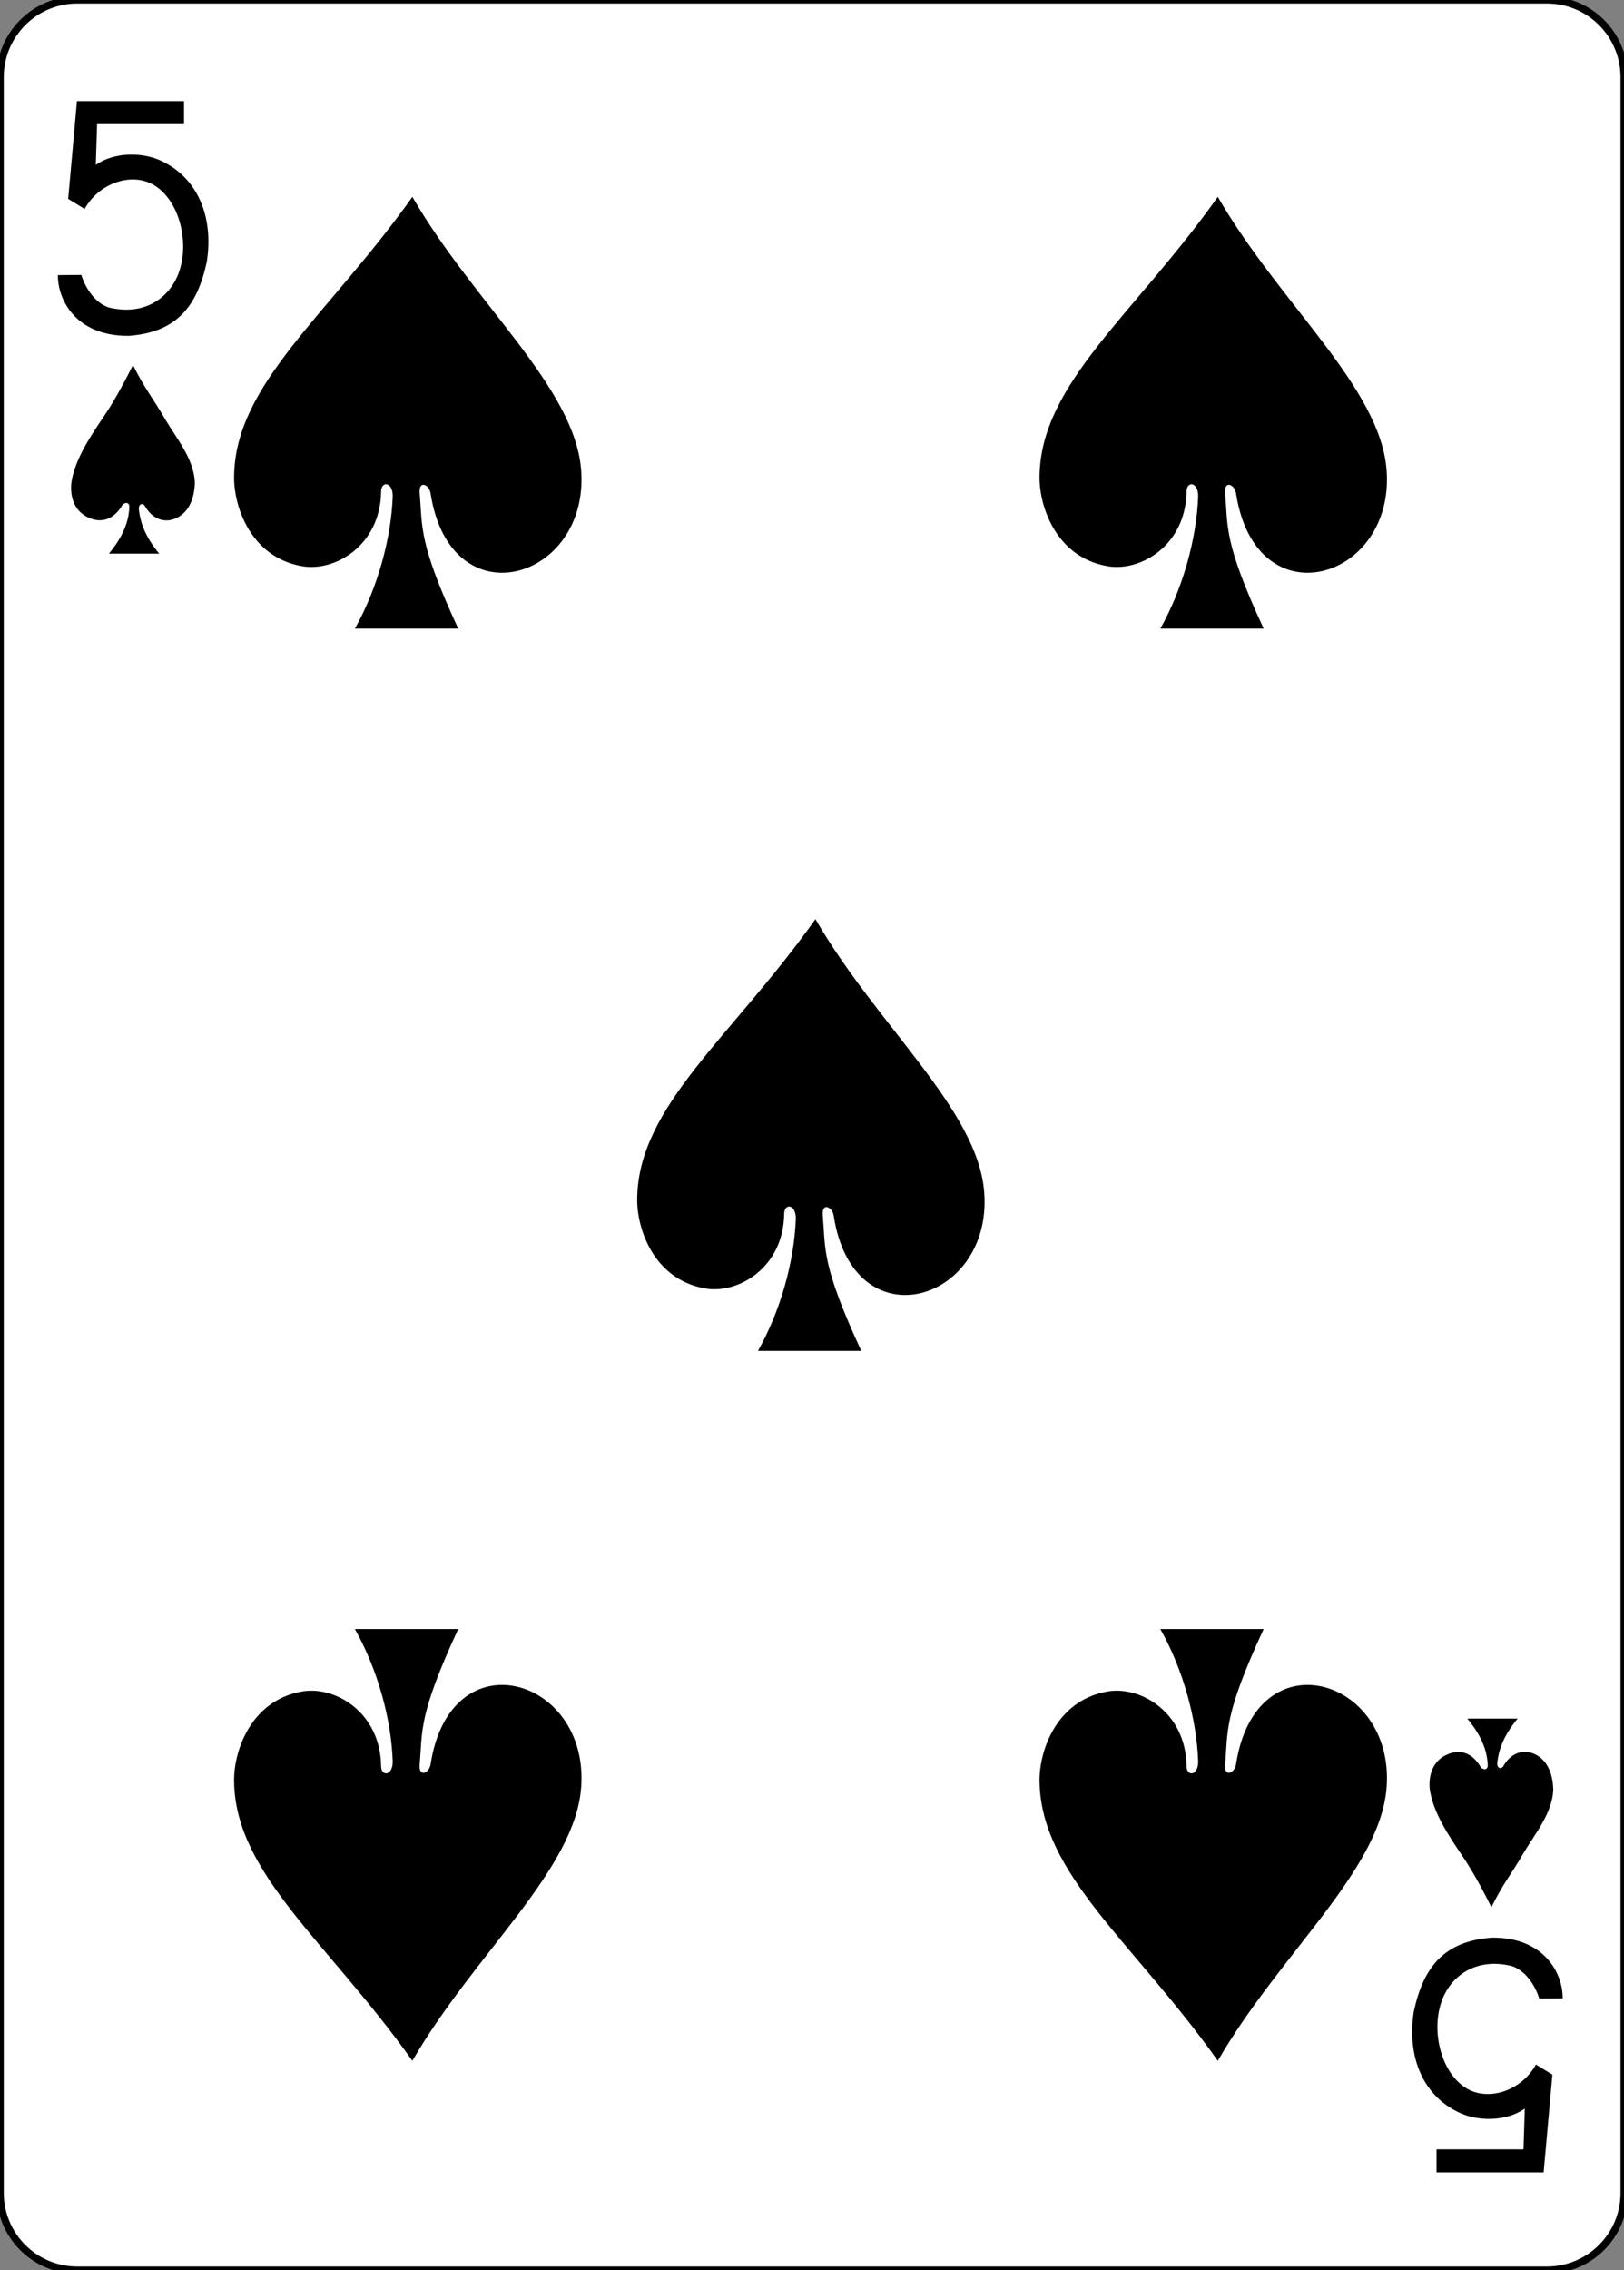 <?xml version="1.0" encoding="utf-8"?>
<!-- Generator: Adobe Illustrator 21.0.1, SVG Export Plug-In . SVG Version: 6.00 Build 0)  -->
<svg version="1.1" baseProfile="tiny"
	 id="svg4423" inkscape:version="0.48.1 r9760" sodipodi:docname="5S.svg" xmlns:cc="http://creativecommons.org/ns#" xmlns:dc="http://purl.org/dc/elements/1.1/" xmlns:inkscape="http://www.inkscape.org/namespaces/inkscape" xmlns:rdf="http://www.w3.org/1999/02/22-rdf-syntax-ns#" xmlns:sodipodi="http://sodipodi.sourceforge.net/DTD/sodipodi-0.dtd" xmlns:svg="http://www.w3.org/2000/svg"
	 xmlns="http://www.w3.org/2000/svg" xmlns:xlink="http://www.w3.org/1999/xlink" x="0px" y="0px" viewBox="0 0 223.2 311.8"
	 overflow="scroll" xml:space="preserve">
<rect x="0" y="0" width="223.2" height="311.8" fill="#808080" stroke="none"/>
<sodipodi:namedview  bordercolor="#666666" borderopacity="1.0" id="base" inkscape:current-layer="layer1" inkscape:cx="320.31915" inkscape:cy="547.66466" inkscape:document-units="px" inkscape:pageopacity="0.0" inkscape:pageshadow="2" inkscape:snap-bbox="true" inkscape:snap-global="true" inkscape:snap-page="true" inkscape:window-height="925" inkscape:window-maximized="0" inkscape:window-width="735" inkscape:window-x="826" inkscape:window-y="16" inkscape:zoom="0.98994948" pagecolor="#ffffff" showgrid="false">
	</sodipodi:namedview>
<g id="layer1" inkscape:groupmode="layer" inkscape:label="5S">
	<g id="g3551" transform="translate(-1607.225,92.135)">
		<g id="g8099">
			<g id="g8915-3" transform="translate(-5059.956,3024.952)">
				<path id="rect6355-8" fill="#FFFFFF" stroke="#000000" stroke-width="0.997" d="M6677.8-3117.1h202c5.9,0,10.6,4.8,10.6,10.6
					v290.6c0,5.9-4.8,10.6-10.6,10.6h-202c-5.9,0-10.6-4.8-10.6-10.6v-290.6C6667.2-3112.3,6671.9-3117.1,6677.8-3117.1z"/>
				<g id="g8601-9" transform="matrix(0.301,0,0,0.301,5562.581,-1947.812)">
					<path id="path7106-3" inkscape:connector-curvature="0" sodipodi:nodetypes="cccssccccccccccc" d="M3696.2-3759.1l10.7-0.1
						c2,6.5,6.6,13,12.7,14.9c17.3,4.1,28.5-5.6,32.1-16.8c4.5-13.5-0.1-32.5-12-39.3c-9.9-5.6-24.6-0.9-31.3,11.1l-7.5-4.6l4-44.6
						h48.9v10.5h-39.7l-0.6,18.6c8.5-6,21.7-5.9,30.2-1.7c16.2,7.7,23.7,25.2,20.5,45.9c-4.4,20.5-13.9,32.2-35.6,33.8
						C3704.6-3731.2,3696.1-3747.7,3696.2-3759.1L3696.2-3759.1z"/>
					<path id="path7122-4" inkscape:connector-curvature="0" sodipodi:nodetypes="cccssccccccccccc" d="M4383.3-2972.8l-10.7,0.1
						c-2-6.5-6.6-13-12.7-14.9c-17.3-4.1-28.5,5.6-32.1,16.8c-4.5,13.5,0.1,32.5,12,39.3c9.9,5.6,24.6,0.9,31.3-11.1l7.5,4.6
						l-4,44.6h-48.9v-10.5h39.7l0.6-18.6c-8.5,6-21.7,5.9-30.2,1.7c-16.2-7.7-23.7-25.2-20.5-45.9c4.4-20.5,13.9-32.2,35.6-33.8
						C4374.9-3000.8,4383.4-2984.2,4383.3-2972.8L4383.3-2972.8z"/>
				</g>
			</g>
		</g>
		<path id="path3202" inkscape:connector-curvature="0" sodipodi:nodetypes="ccsscsccccc" d="M1661.2-24c0-2-1.6-2.1-1.6-0.6
			c-0.1,7.4-6.4,11.1-11,10.2c-7-1.3-9.3-8.3-9.2-12.4c0.2-12.7,13-22.1,24.5-38.3c8.5,14.7,22.4,26.2,23.2,37.6
			c1.1,15.1-18,20.7-20.7,3.1c-0.2-1.2-1.6-1.8-1.5-0.1c0.4,4.8-0.2,6.8,5.3,18.7h-14.2C1659.1-11.3,1661-18.2,1661.2-24L1661.2-24z
			"/>
		<path id="path3204" inkscape:connector-curvature="0" sodipodi:nodetypes="ccsscsccccc" d="M1771.9-24c0-2-1.6-2.1-1.6-0.6
			c-0.1,7.4-6.4,11.1-11,10.2c-7-1.3-9.3-8.3-9.2-12.4c0.2-12.7,13-22.1,24.5-38.3c8.5,14.7,22.4,26.2,23.2,37.6
			c1.1,15.1-18,20.7-20.7,3.1c-0.2-1.2-1.6-1.8-1.5-0.1c0.4,4.8-0.2,6.8,5.3,18.7h-14.2C1769.8-11.3,1771.7-18.2,1771.9-24
			L1771.9-24z"/>
		<path id="path3206" inkscape:connector-curvature="0" sodipodi:nodetypes="ccsscsccccc" d="M1716.6,75.2c0-2-1.6-2.1-1.6-0.6
			c-0.1,7.4-6.4,11.1-11,10.2c-7-1.3-9.3-8.3-9.2-12.4c0.2-12.7,13-22.1,24.5-38.3c8.5,14.7,22.4,26.2,23.2,37.6
			c1.1,15.1-18,20.7-20.7,3.1c-0.2-1.2-1.6-1.8-1.5-0.1c0.4,4.8-0.2,6.8,5.3,18.7h-14.2C1714.5,87.9,1716.4,81.1,1716.6,75.2
			L1716.6,75.2z"/>
		<path id="path3264" inkscape:connector-curvature="0" sodipodi:nodetypes="ccsscsccccc" d="M1661.2,149.8c0,2-1.6,2.1-1.6,0.6
			c-0.1-7.4-6.4-11.1-11-10.2c-7,1.3-9.3,8.3-9.2,12.4c0.2,12.7,13,22.1,24.5,38.3c8.5-14.7,22.4-26.2,23.2-37.6
			c1.1-15.1-18-20.7-20.7-3.1c-0.2,1.2-1.6,1.8-1.5,0.1c0.4-4.8-0.2-6.8,5.3-18.7H1656C1659.1,137.1,1661,143.9,1661.2,149.8
			L1661.2,149.8z"/>
		<path id="path3266" inkscape:connector-curvature="0" sodipodi:nodetypes="ccsscsccccc" d="M1771.9,149.8c0,2-1.6,2.1-1.6,0.6
			c-0.1-7.4-6.4-11.1-11-10.2c-7,1.3-9.3,8.3-9.2,12.4c0.2,12.7,13,22.1,24.5,38.3c8.5-14.7,22.4-26.2,23.2-37.6
			c1.1-15.1-18-20.7-20.7-3.1c-0.2,1.2-1.6,1.8-1.5,0.1c0.4-4.8-0.2-6.8,5.3-18.7h-14.2C1769.8,137.1,1771.7,143.9,1771.9,149.8
			L1771.9,149.8z"/>
		<path id="path3316" inkscape:connector-curvature="0" sodipodi:nodetypes="ccscccscsccccc" d="M1625-22.5c0-0.9-0.9-0.5-1-0.2
			c-1.2,2-2.9,2.4-4.5,1.7c-1.7-0.7-2.6-2.3-2.5-4.5c0.3-3.4,3-7.2,4.4-9.3c1.3-1.9,2.6-4.2,4.1-7.2c1.7,3.4,2.6,4.3,4.4,7.4
			c1.6,2.7,3.9,5.4,4.1,8.6c0,2.5-1,4.8-3.4,5.3c-1.3,0.2-2.6-0.4-3.5-2c-0.3-0.4-0.8-0.2-0.8,0.4c0.2,2.1,1,4,2.8,6.2h-6.9
			C1623.5-17.7,1624.9-19.8,1625-22.5L1625-22.5z"/>
		<path id="path3338" inkscape:connector-curvature="0" sodipodi:nodetypes="ccscccscsccccc" d="M1811.7,150.3c0,0.9-0.9,0.5-1,0.2
			c-1.2-2-2.9-2.4-4.5-1.7c-1.7,0.7-2.6,2.3-2.5,4.5c0.3,3.4,3,7.2,4.4,9.3c1.3,1.9,2.6,4.2,4.1,7.2c1.7-3.4,2.6-4.3,4.4-7.4
			c1.6-2.7,3.9-5.4,4.1-8.6c0-2.5-1-4.8-3.4-5.3c-1.3-0.2-2.6,0.4-3.5,2c-0.3,0.4-0.8,0.2-0.8-0.4c0.2-2.1,1-4,2.8-6.2h-6.9
			C1810.2,145.5,1811.6,147.6,1811.7,150.3L1811.7,150.3z"/>
	</g>
</g>
</svg>
